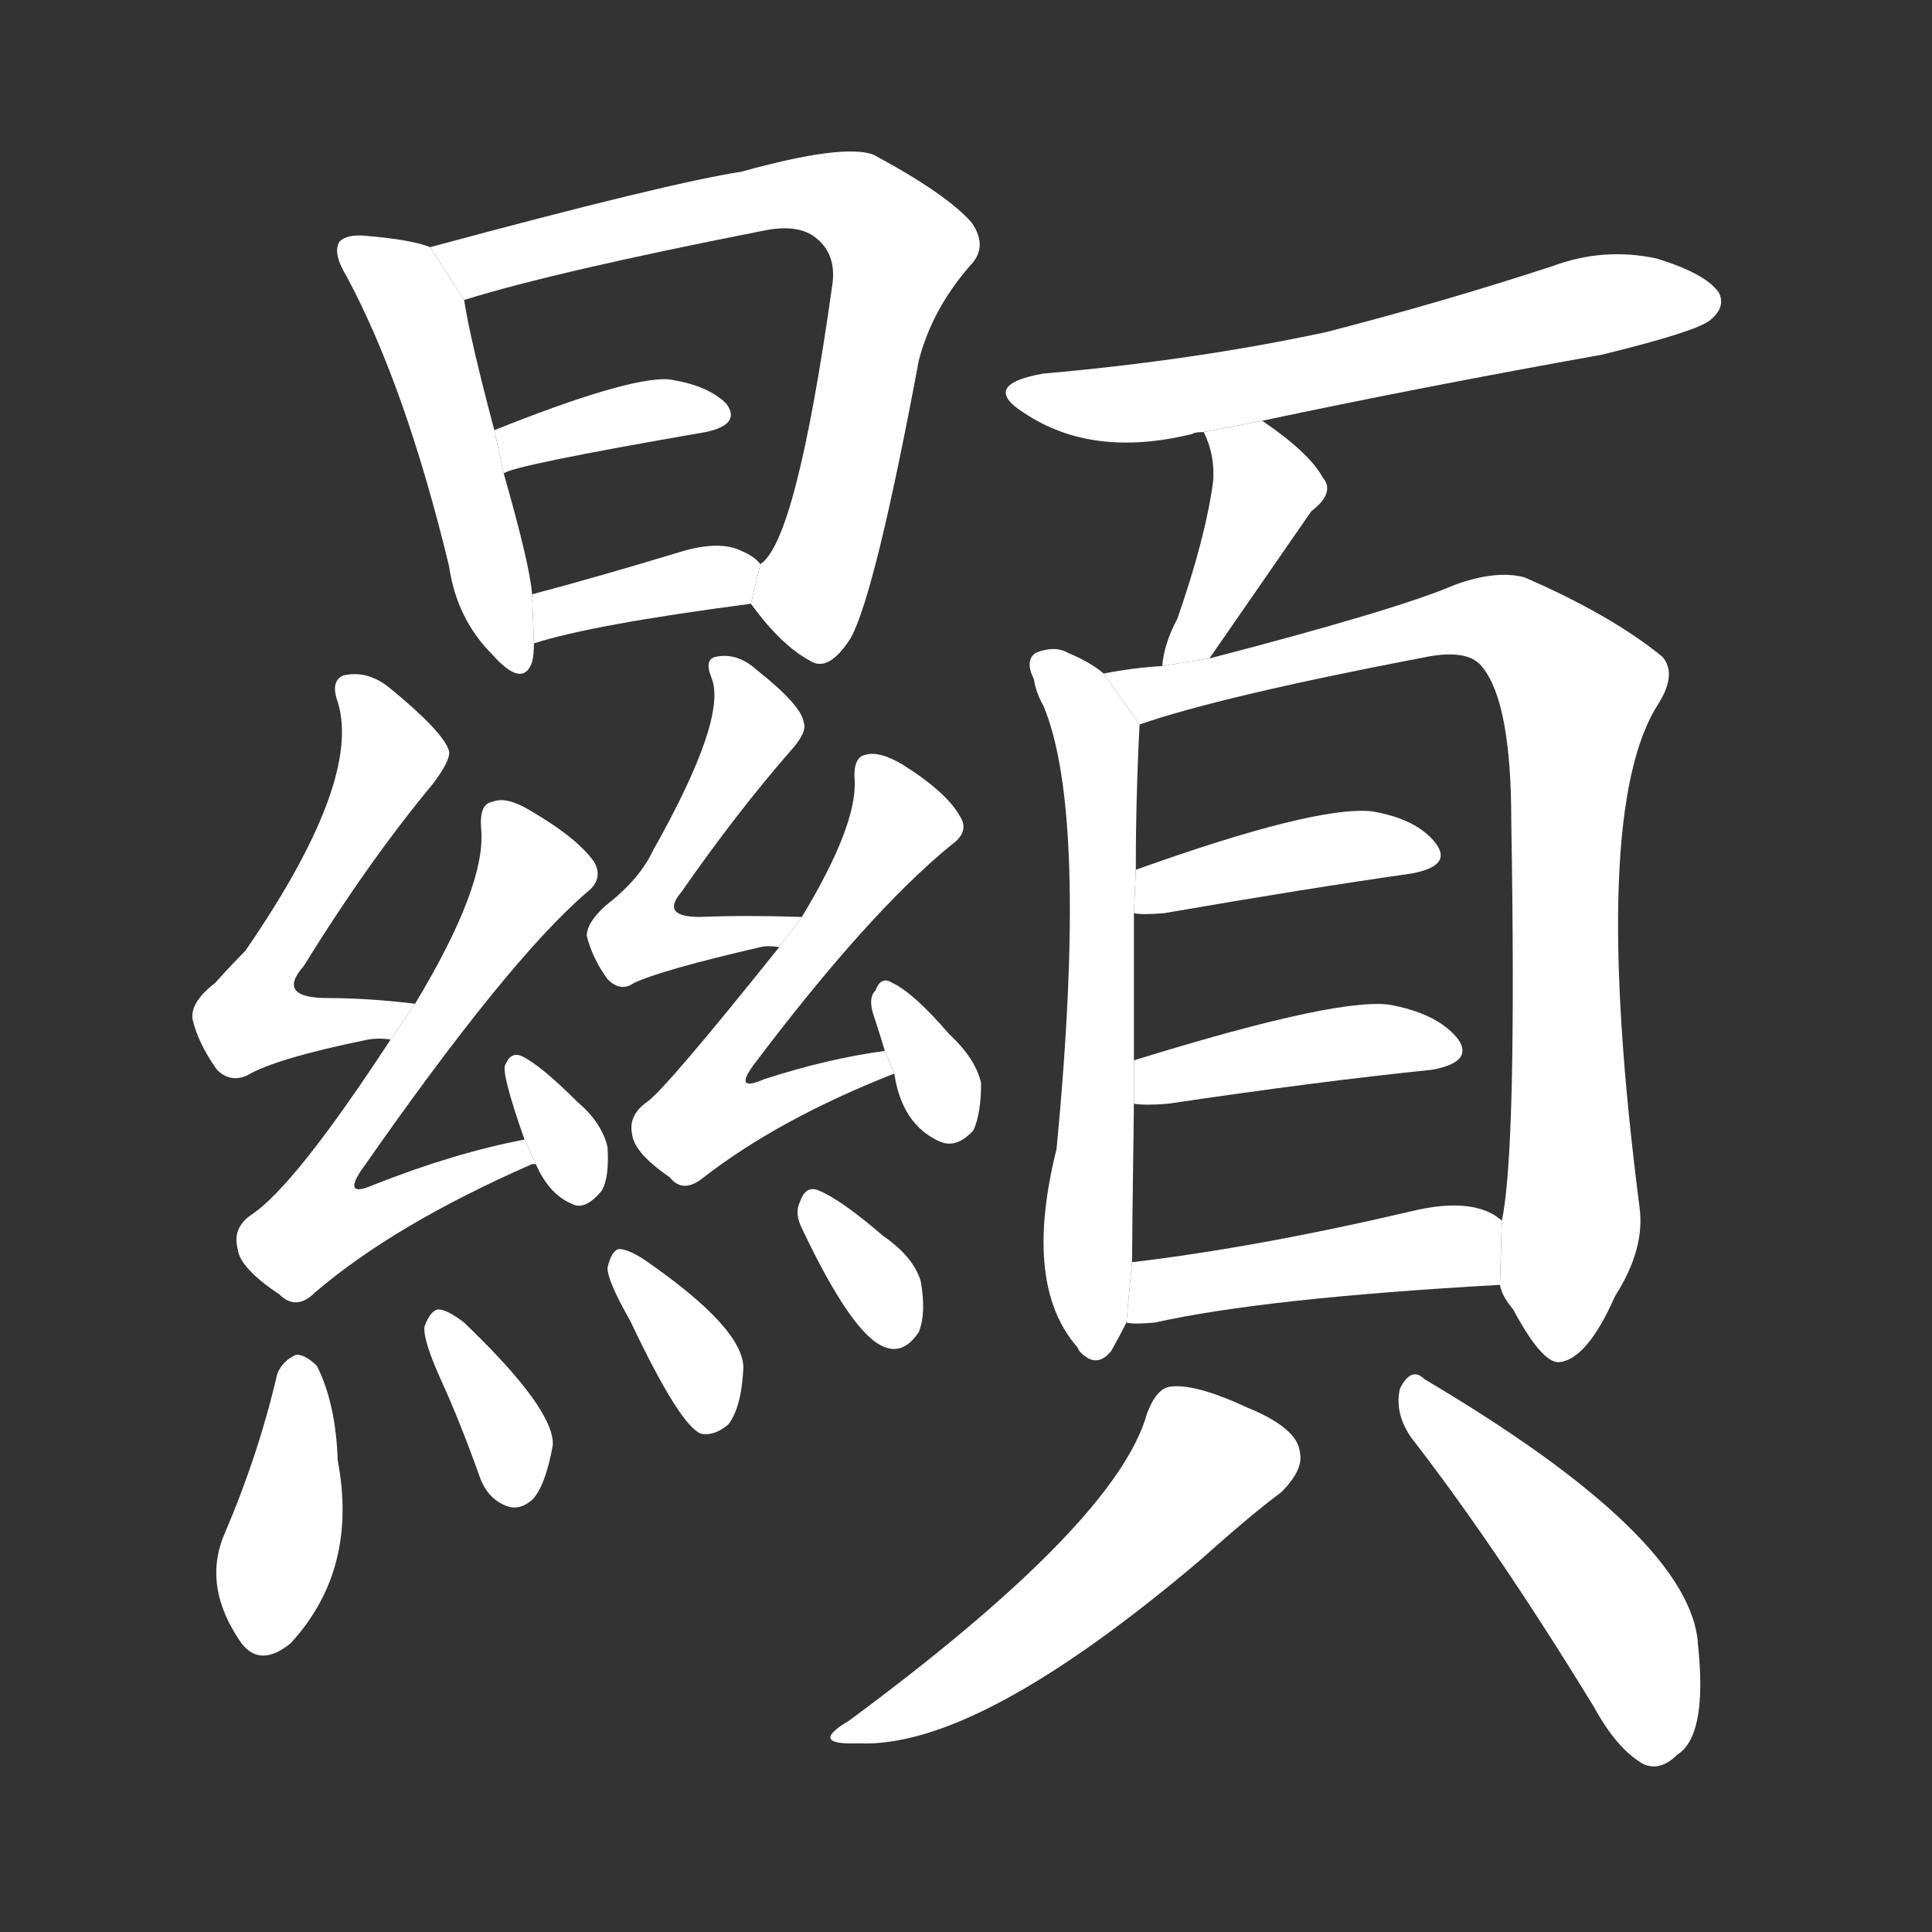 <!-- u986f_xian3_trad_manifest_display_evident_clear -->
<!-- 986F -->
<!--  -->
<!--  -->
<svg viewBox="0 0 1024 1024">
  <rect x="0" y="0" width="1024" height="1024" fill="#333333" stroke="none"/>
  <g transform="scale(1, -1) translate(0, -900)">
    <path fill="#FFFFFF" d="M 228 769 Q 218 773 194 775 Q 184 776 180 772 Q 176 766 184 753 Q 215 695 238 600 Q 242 572 261 553 Q 277 535 282 549 Q 283 553 283 559 L 282 585 Q 281 600 267 649 L 262 672 Q 249 721 246 741 L 228 769 Z"></path>
    <path fill="#FFFFFF" d="M 398 580 Q 414 558 429 550 Q 439 543 451 562 Q 464 586 487 709 Q 494 736 514 759 Q 524 769 515 782 Q 502 797 463 818 Q 447 824 393 809 Q 354 803 228 769 L 246 741 Q 294 756 406 778 Q 422 781 431 775 Q 444 766 441 748 Q 422 613 403 601 L 398 580 Z"></path>
    <path fill="#FFFFFF" d="M 267 649 Q 270 653 374 671 Q 393 675 385 686 Q 375 696 354 699 Q 332 700 262 672 L 267 649 Z"></path>
    <path fill="#FFFFFF" d="M 283 559 Q 314 569 398 580 L 403 601 Q 400 605 393 608 Q 381 614 359 607 Q 316 594 282 585 L 283 559 Z"></path>
    <path fill="#FFFFFF" d="M 220 368 Q 195 371 174 371 Q 146 371 161 388 Q 195 443 229 484 Q 239 497 238 502 Q 235 512 207 535 Q 195 545 182 542 Q 175 539 179 528 Q 192 486 130 396 Q 123 389 114 379 Q 101 369 102 360 Q 105 347 115 333 Q 122 326 131 330 Q 146 339 195 349 Q 201 350 207 349 L 220 368 Z"></path>
    <path fill="#FFFFFF" d="M 278 296 Q 241 289 198 272 Q 182 265 191 279 Q 269 391 311 427 Q 320 434 315 443 Q 306 456 280 471 Q 268 478 261 475 Q 254 474 255 461 Q 258 431 220 368 L 207 349 Q 156 271 133 256 Q 123 249 126 238 Q 127 228 148 214 Q 157 205 167 215 Q 209 251 282 283 L 284 283 L 278 296 Z"></path>
    <path fill="#FFFFFF" d="M 284 283 Q 291 267 303 262 Q 310 258 319 269 Q 323 276 322 292 Q 319 305 306 316 Q 287 335 277 340 Q 271 343 268 336 Q 265 333 278 296 L 284 283 Z"></path>
    <path fill="#FFFFFF" d="M 425 414 Q 395 415 371 414 Q 350 414 361 427 Q 391 470 419 502 Q 428 512 426 517 Q 425 526 401 545 Q 391 554 380 552 Q 373 551 377 541 Q 386 520 346 449 Q 339 434 321 420 Q 311 411 311 404 Q 314 392 322 381 Q 329 374 336 379 Q 351 386 403 398 Q 407 399 413 398 L 425 414 Z"></path>
    <path fill="#FFFFFF" d="M 469 343 Q 439 339 405 328 Q 389 321 399 335 Q 460 416 504 452 Q 514 459 509 467 Q 502 480 478 495 Q 466 502 459 500 Q 452 499 453 486 Q 454 462 425 414 L 413 398 Q 353 323 343 316 Q 333 309 335 299 Q 336 289 355 276 Q 362 267 373 276 Q 413 307 474 331 L 469 343 Z"></path>
    <path fill="#FFFFFF" d="M 474 331 Q 478 304 498 295 Q 507 291 516 301 Q 520 310 520 326 Q 517 339 503 352 Q 484 374 473 379 Q 467 383 464 375 Q 460 371 463 362 Q 466 353 469 343 L 474 331 Z"></path>
    <path fill="#FFFFFF" d="M 147 172 Q 137 129 119 87 Q 107 59 128 29 Q 138 16 154 29 Q 190 68 179 126 Q 178 156 168 176 Q 162 182 157 182 Q 150 179 147 172 Z"></path>
    <path fill="#FFFFFF" d="M 234 168 Q 244 146 254 118 Q 258 106 268 102 Q 275 99 282 105 Q 289 112 293 134 Q 294 153 246 199 Q 237 206 232 206 Q 228 205 225 197 Q 224 190 234 168 Z"></path>
    <path fill="#FFFFFF" d="M 334 200 Q 361 143 372 140 Q 379 139 386 145 Q 393 154 394 175 Q 394 196 342 232 Q 333 238 328 238 Q 324 237 322 228 Q 322 221 334 200 Z"></path>
    <path fill="#FFFFFF" d="M 425 249 Q 452 192 469 186 Q 479 182 487 194 Q 491 204 488 221 Q 484 234 468 245 Q 446 264 434 269 Q 427 272 424 263 Q 421 257 425 249 Z"></path>
    <path fill="#FFFFFF" d="M 669 677 Q 754 695 849 712 Q 898 724 906 730 Q 915 737 911 745 Q 904 755 878 763 Q 850 769 823 759 Q 765 740 703 724 Q 633 709 553 702 Q 519 696 543 681 Q 579 657 632 670 Q 633 671 638 671 L 669 677 Z"></path>
    <path fill="#FFFFFF" d="M 641 551 L 695 629 Q 708 639 701 647 Q 694 660 669 677 L 638 671 Q 644 659 643 645 Q 639 615 624 572 Q 617 559 616 547 L 641 551 Z"></path>
    <path fill="#FFFFFF" d="M 585 543 Q 578 549 566 554 Q 559 558 549 554 Q 543 550 548 540 Q 549 533 553 526 Q 577 469 560 291 Q 542 219 571 186 L 572 184 Q 581 174 589 184 Q 593 191 597 199 L 600 231 Q 600 241 601 315 L 601 338 Q 601 384 601 416 L 602 439 Q 602 478 604 516 L 585 543 Z"></path>
    <path fill="#FFFFFF" d="M 795 219 Q 796 213 802 206 Q 817 178 826 178 Q 841 179 856 213 Q 872 238 869 260 Q 842 470 879 527 Q 889 543 881 552 Q 854 574 808 594 Q 793 598 771 590 Q 741 577 641 551 L 616 547 Q 600 546 585 543 L 604 516 Q 647 531 757 552 Q 779 556 786 546 Q 801 527 801 465 Q 804 290 796 253 L 795 219 Z"></path>
    <path fill="#FFFFFF" d="M 601 416 Q 605 415 617 416 Q 692 429 748 437 Q 770 441 761 453 Q 751 466 727 470 Q 697 473 602 439 L 601 416 Z"></path>
    <path fill="#FFFFFF" d="M 601 315 Q 607 314 619 315 Q 700 327 759 333 Q 781 337 773 349 Q 763 362 739 367 Q 714 373 601 338 L 601 315 Z"></path>
    <path fill="#FFFFFF" d="M 597 199 Q 601 198 612 199 Q 670 212 795 219 L 796 253 Q 795 254 792 256 Q 777 265 748 258 Q 667 239 600 231 L 597 199 Z"></path>
    <path fill="#FFFFFF" d="M 608 151 Q 592 93 450 -12 Q 428 -25 455 -24 Q 518 -27 636 73 Q 664 98 679 109 Q 691 121 689 130 Q 688 143 661 154 Q 633 167 620 165 Q 613 164 608 151 Z"></path>
    <path fill="#FFFFFF" d="M 748 138 Q 793 80 845 -5 Q 857 -27 871 -35 Q 880 -39 889 -30 Q 905 -20 900 28 Q 897 85 755 169 Q 748 176 742 164 Q 739 151 748 138 Z"></path>
  </g>
</svg>
